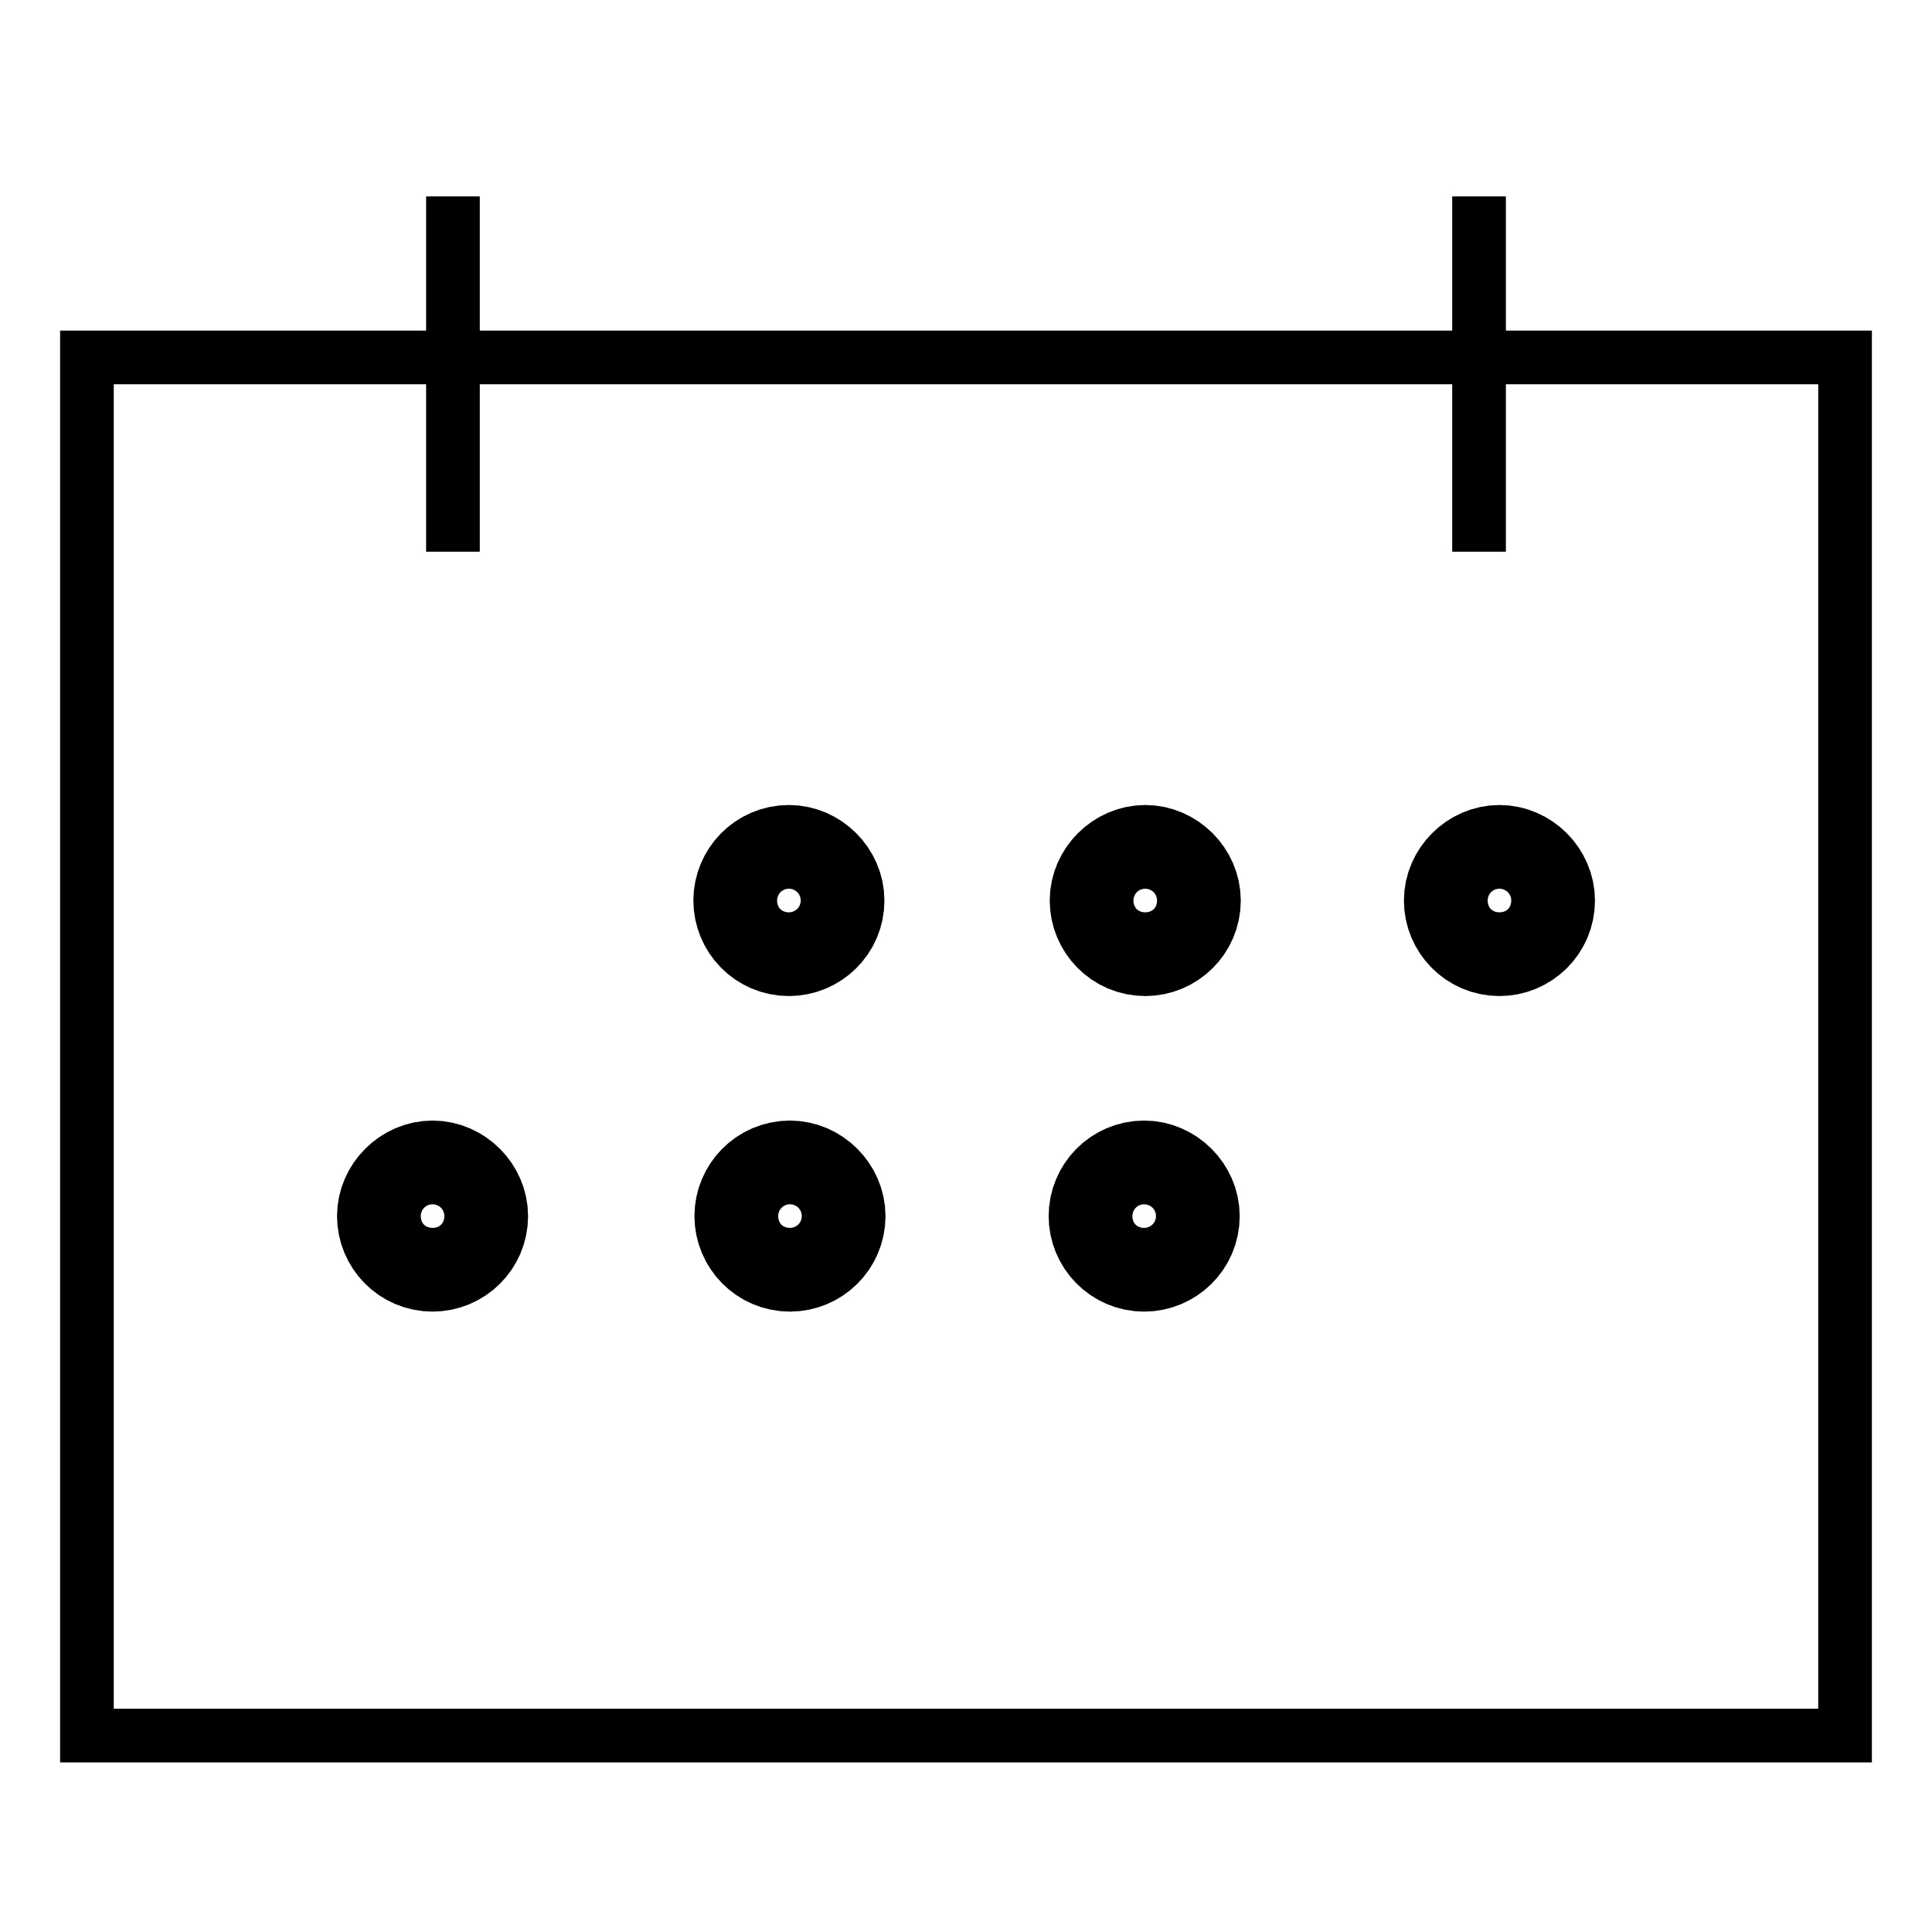 <?xml version="1.0" encoding="utf-8"?>
<!-- Generator: Adobe Illustrator 19.2.1, SVG Export Plug-In . SVG Version: 6.00 Build 0)  -->
<svg version="1.1" id="Layer_1" xmlns="http://www.w3.org/2000/svg" xmlns:xlink="http://www.w3.org/1999/xlink" x="0px" y="0px"
	 viewBox="0 0 180 180" style="enable-background:new 0 0 180 180;" xml:space="preserve">
<style type="text/css">
	.st0{fill:none;stroke:#000000;stroke-width:5;stroke-miterlimit:10;}
	.st1{fill:none;stroke:#000000;stroke-width:10;stroke-miterlimit:10;}
</style>
<path class="st0" d="M10.2,33.3h161.7v128.4H8.1V33.3H10.2"/>
<path class="st0" d="M42.2,18.3v33.1"/>
<path class="st0" d="M137.8,18.3v33.1"/>
<path class="st1" d="M73.5,80c2.1,0,3.9,1.8,3.9,3.9c0,2.2-1.8,3.9-3.9,3.9c-2.2,0-3.9-1.8-3.9-3.9S71.3,80,73.5,80"/>
<path class="st1" d="M106.7,80c2.1,0,3.9,1.8,3.9,3.9c0,2.2-1.8,3.9-3.9,3.9c-2.2,0-3.9-1.8-3.9-3.9C102.8,81.8,104.6,80,106.7,80"
	/>
<path class="st1" d="M139.7,80c2.1,0,3.9,1.8,3.9,3.9c0,2.2-1.8,3.9-3.9,3.9c-2.2,0-3.9-1.8-3.9-3.9S137.6,80,139.7,80"/>
<path class="st1" d="M40.3,109.4c2.1,0,3.9,1.8,3.9,3.9c0,2.2-1.8,3.9-3.9,3.9c-2.2,0-3.9-1.8-3.9-3.9
	C36.4,111.2,38.2,109.4,40.3,109.4"/>
<path class="st1" d="M73.6,109.4c2.1,0,3.9,1.8,3.9,3.9c0,2.2-1.8,3.9-3.9,3.9c-2.2,0-3.9-1.8-3.9-3.9
	C69.7,111.2,71.4,109.4,73.6,109.4"/>
<path class="st1" d="M106.6,109.4c2.1,0,3.9,1.8,3.9,3.9c0,2.2-1.8,3.9-3.9,3.9c-2.2,0-3.9-1.8-3.9-3.9
	C102.7,111.2,104.4,109.4,106.6,109.4"/>
</svg>
